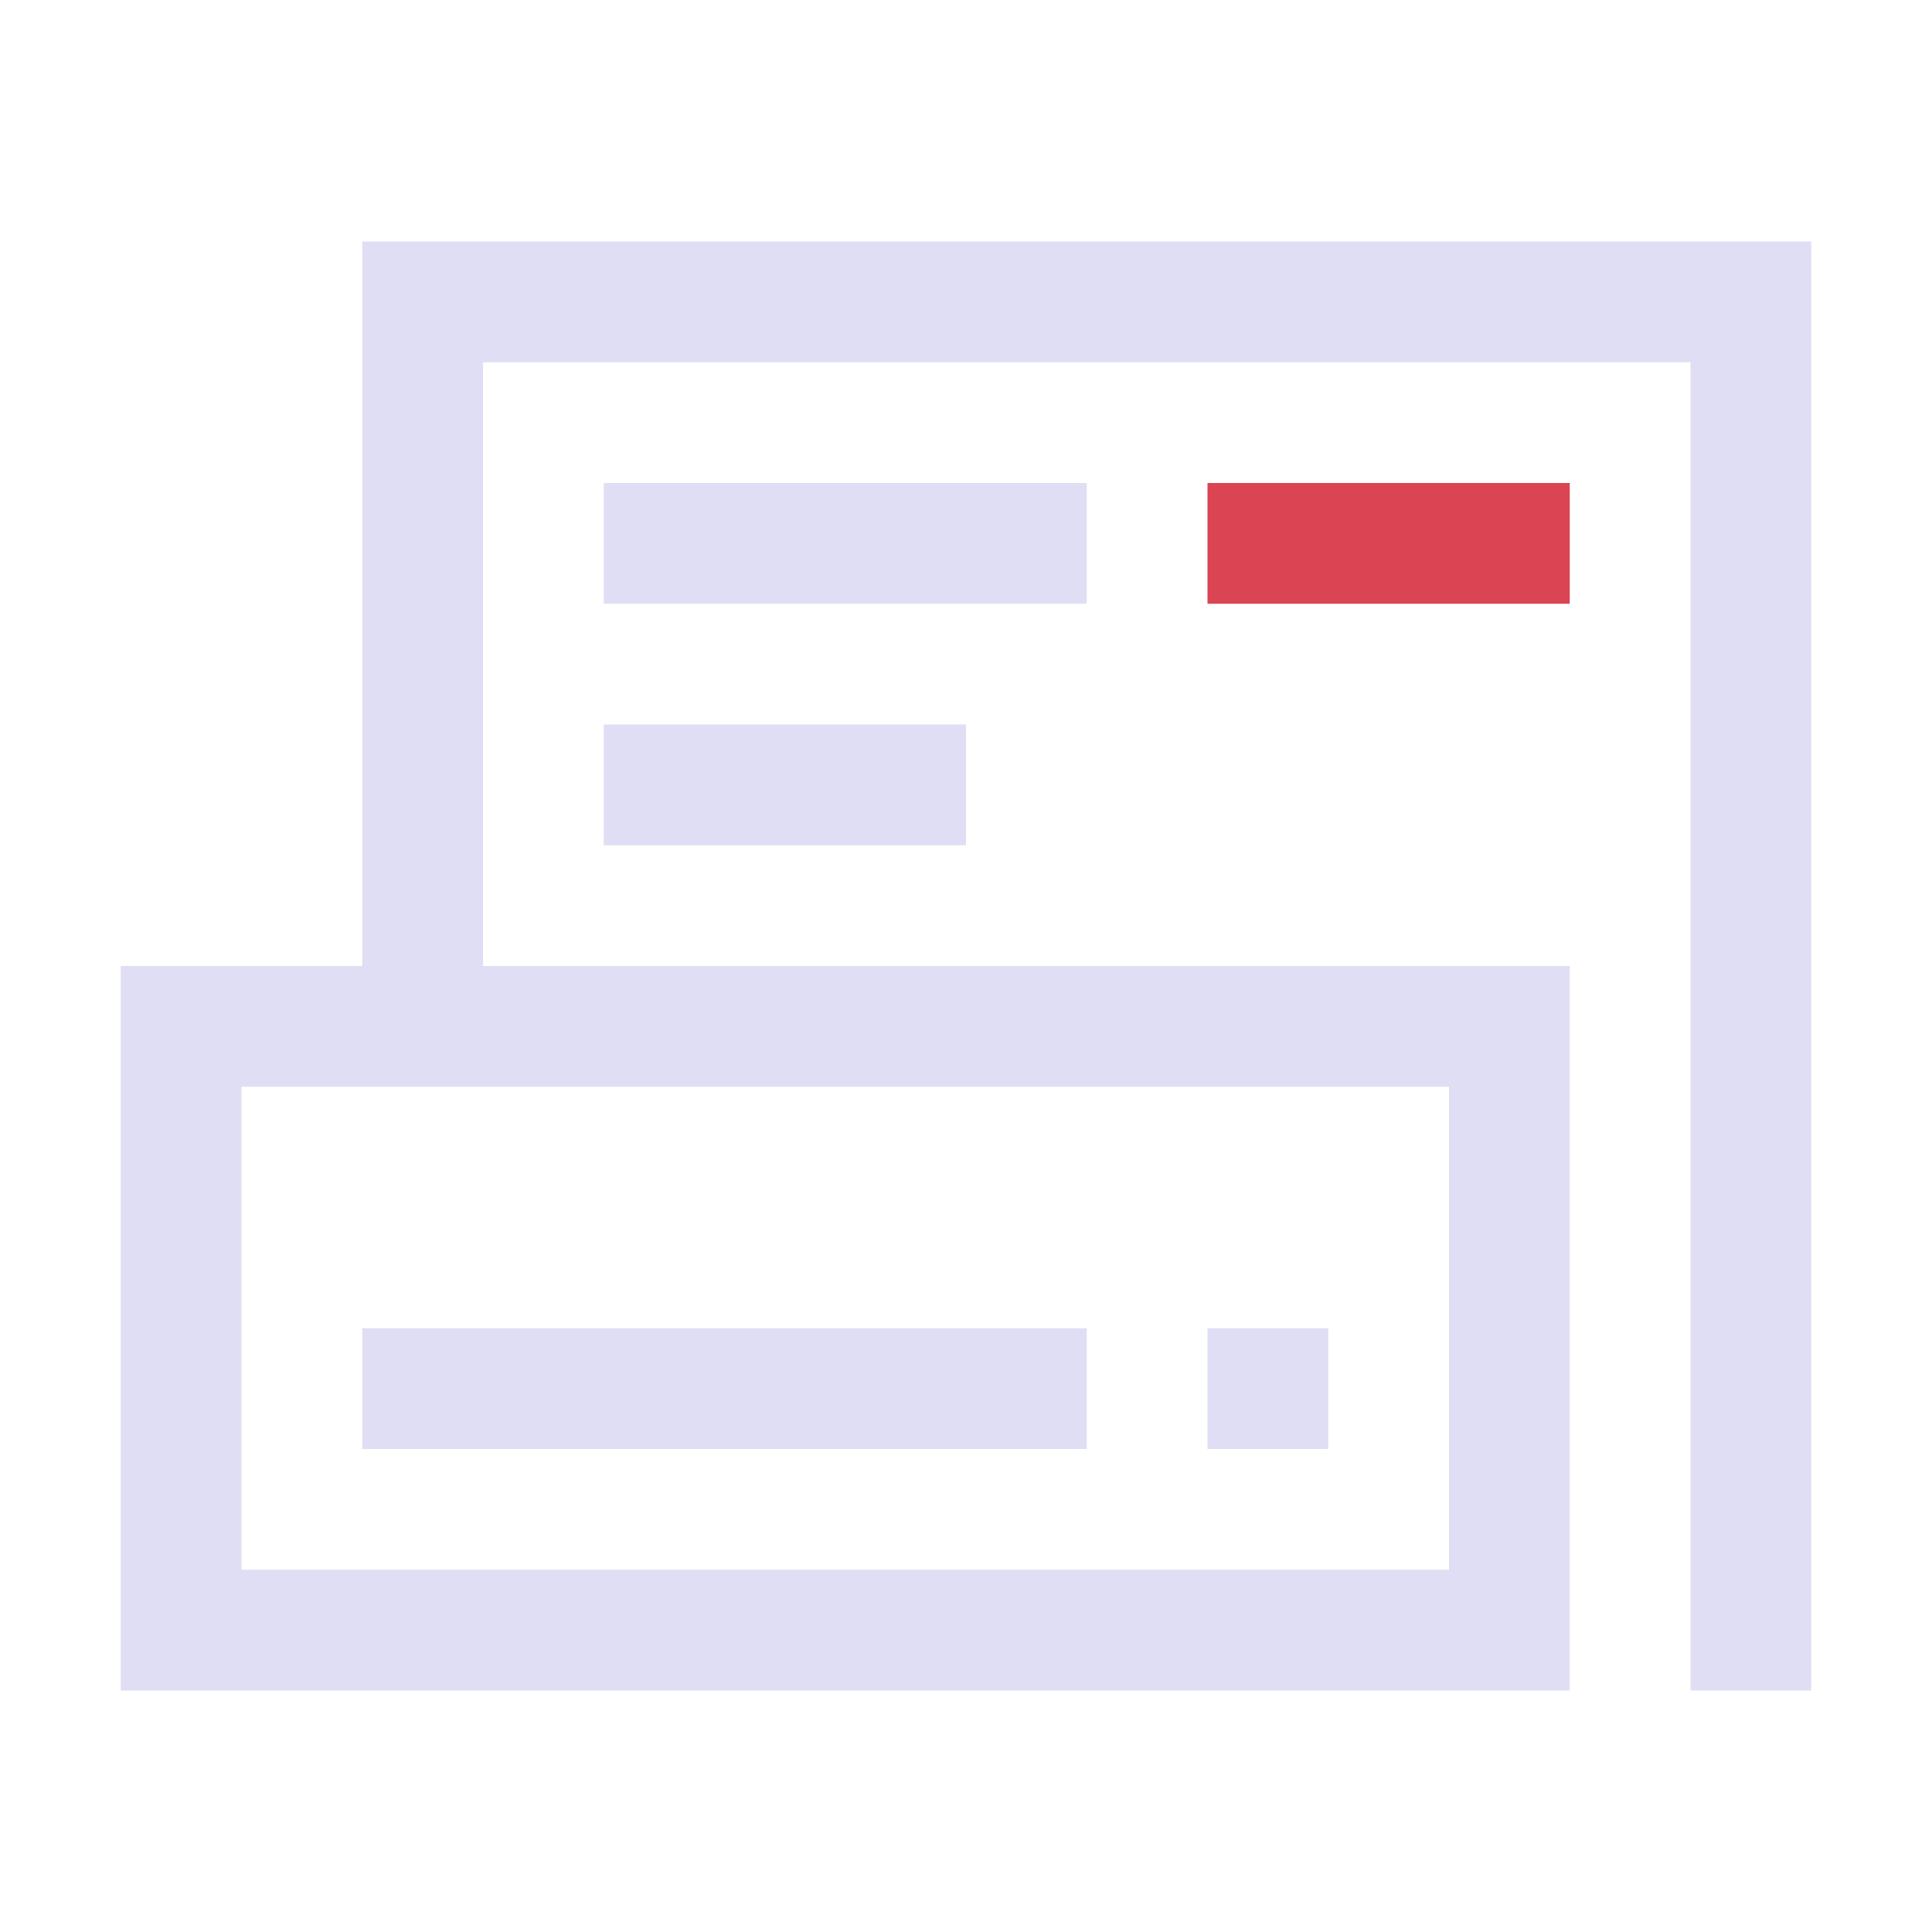 <svg viewBox="0 0 16 16" xmlns="http://www.w3.org/2000/svg">
  <style type="text/css" id="current-color-scheme">
    .ColorScheme-Text {
      color:#e0def4;
    }
    .ColorScheme-NegativeText {
      color:#da4453;
    }
  </style>
<path
    d="m3 2v6h-2v6h12v-6h-9v-5h10v11h1v-12h-12zm2 2v1h4v-1h-4zm0 2v1h3v-1h-3zm-3 3h10v4h-10v-4zm1 2v1h6v-1h-6zm7 0v1h1v-1h-1z"
    style="fill:currentColor;fill-opacity:1;stroke:none"
    class="ColorScheme-Text"
    />
<path
    d="m10 4v1h3v-1z"
    style="fill:currentColor;fill-opacity:1;stroke:none"
    class="ColorScheme-NegativeText"
    />
</svg>
